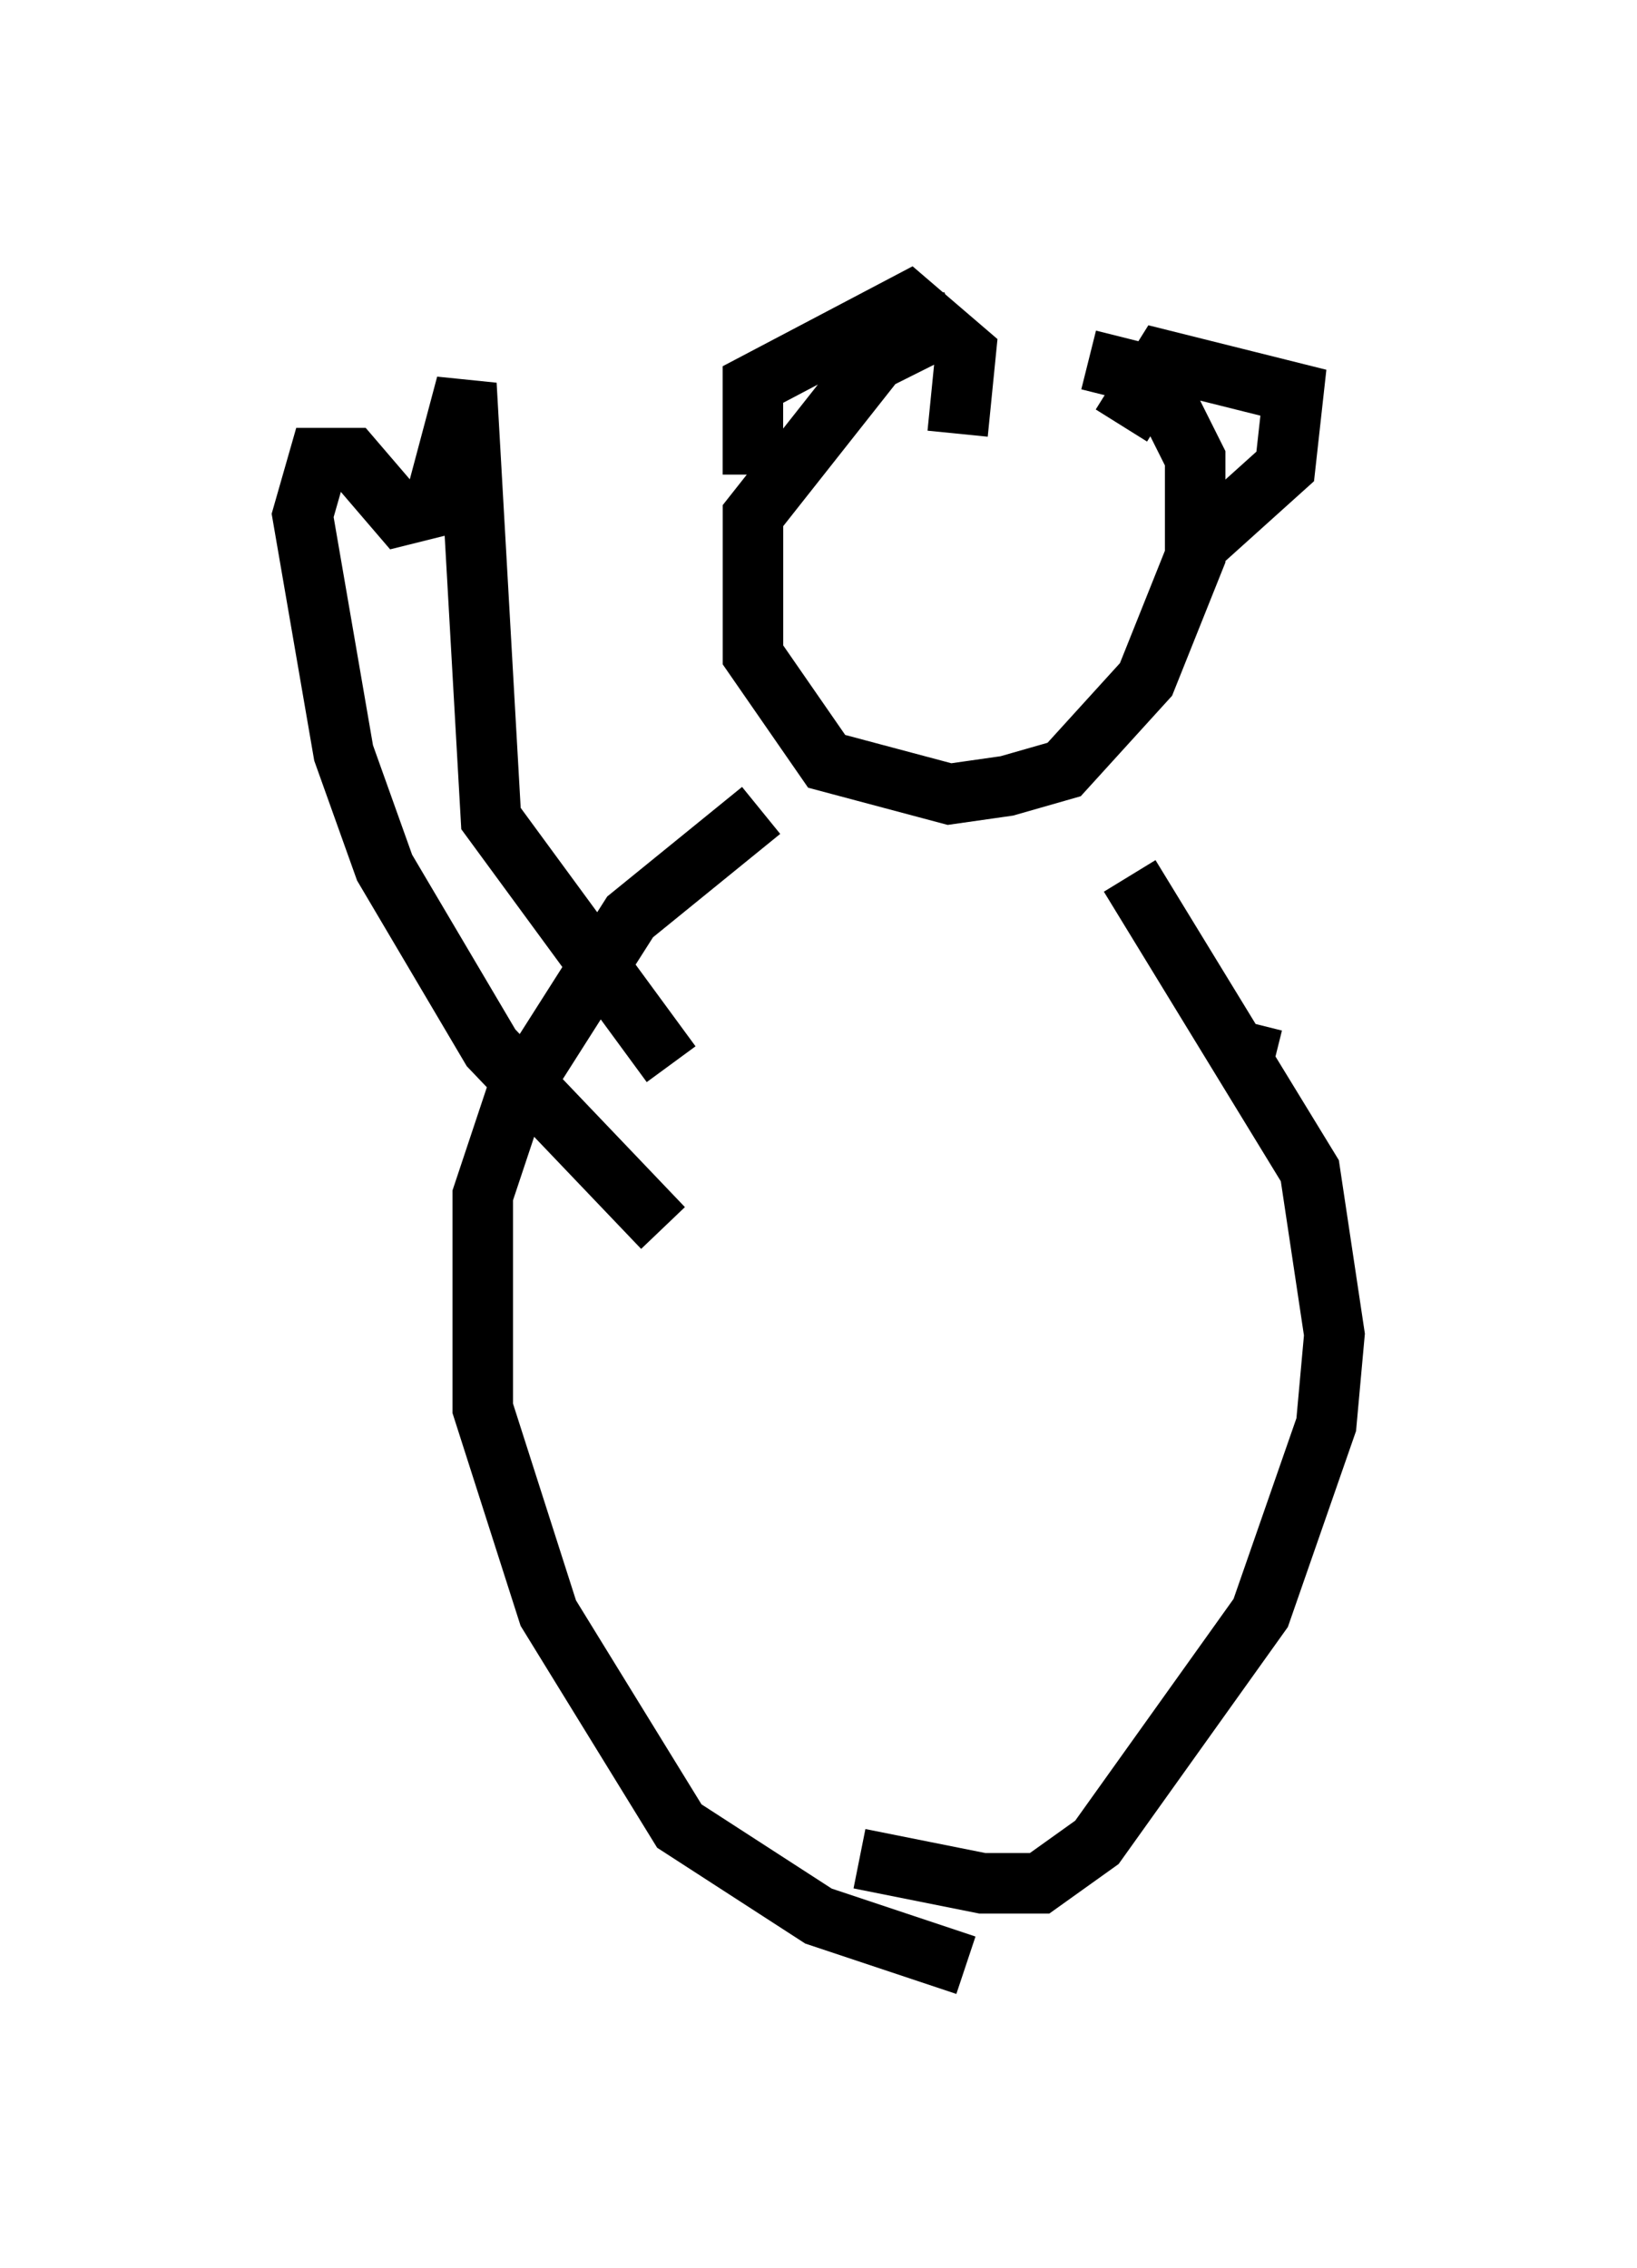 <?xml version="1.0" encoding="utf-8" ?>
<svg baseProfile="full" height="37.469" version="1.1" width="27.05" xmlns="http://www.w3.org/2000/svg" xmlns:ev="http://www.w3.org/2001/xml-events" xmlns:xlink="http://www.w3.org/1999/xlink"><defs /><rect fill="white" height="37.469" width="27.05" x="0" y="0" /><path d="M17.043, 5.271 m-1.218, 0.0 l-1.353, 0.677 -2.03, 2.571 l0.0, 2.3 1.218, 1.759 l2.03, 0.541 0.947, -0.135 l0.947, -0.271 1.353, -1.488 l0.812, -2.03 0.0, -1.624 l-0.677, -1.353 -1.083, -0.271 m-5.548, 1.894 l0.0, -1.488 2.571, -1.353 l0.947, 0.812 -0.135, 1.353 m2.706, -0.135 l0.677, -1.083 2.165, 0.541 l-0.135, 1.218 -1.353, 1.218 m-7.307, 4.465 l-2.165, 1.759 -1.894, 2.977 l-0.541, 1.624 0.0, 3.518 l1.083, 3.383 2.165, 3.518 l2.3, 1.488 2.436, 0.812 m2.706, -17.997 l2.977, 4.871 0.406, 2.706 l-0.135, 1.488 -1.083, 3.112 l-2.706, 3.789 -0.947, 0.677 l-0.947, 0.0 -2.03, -0.406 m-3.112, -13.126 l-2.977, -4.059 -0.406, -7.172 l-0.541, 2.03 -0.541, 0.135 l-0.812, -0.947 -0.541, 0.0 l-0.271, 0.947 0.677, 3.924 l0.677, 1.894 1.759, 2.977 l2.842, 2.977 m9.607, -2.842 l0.135, -0.541 " fill="none" stroke="black" stroke-width="1" /></svg>